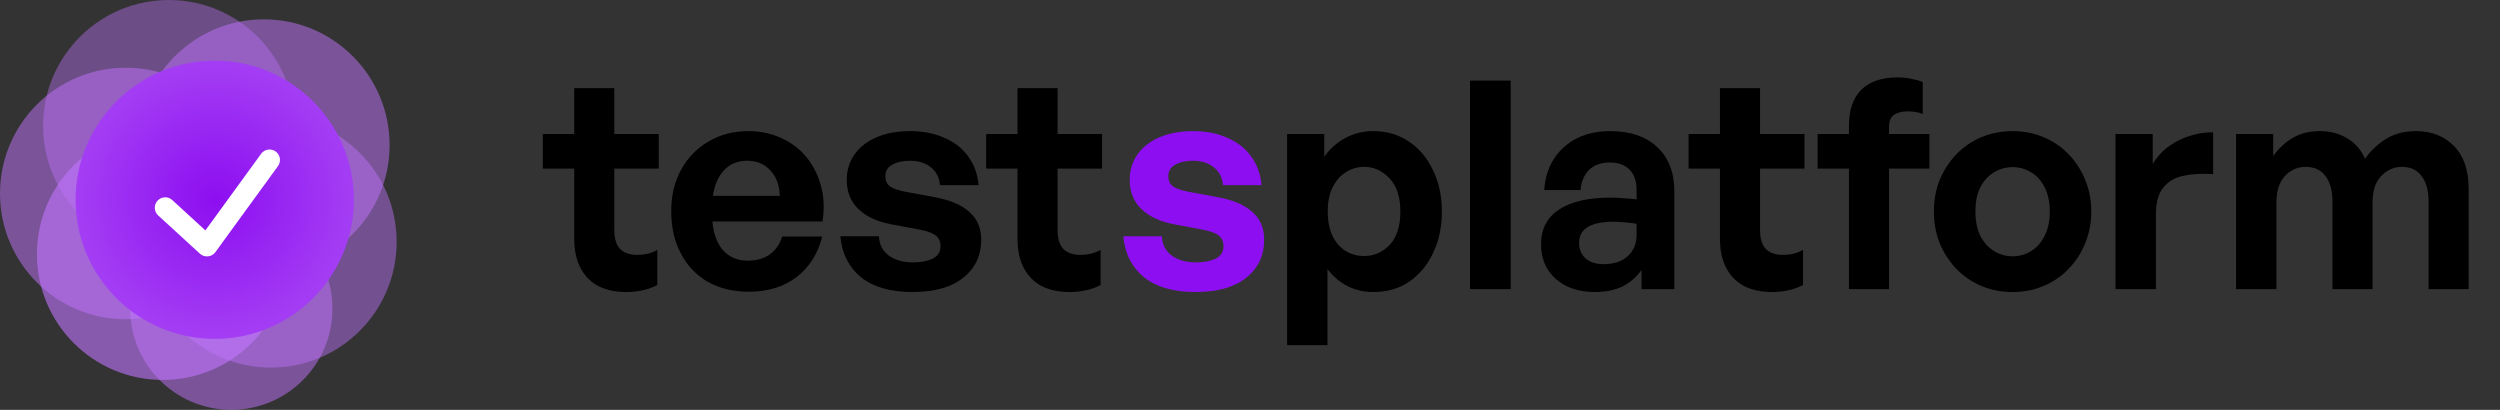 <svg width="183" height="30" viewBox="0 0 183 30" fill="none" xmlns="http://www.w3.org/2000/svg">
<rect x="0" y="0" width="183" height="30" fill="#333333" stroke="none"/>
<path d="M166.633 21.163H163.678V9.811H166.399V11.426C166.81 10.845 167.292 10.399 167.845 10.087C168.397 9.761 169.049 9.598 169.8 9.598C170.58 9.598 171.253 9.775 171.82 10.13C172.401 10.47 172.833 10.966 173.117 11.618C173.57 10.994 174.095 10.505 174.69 10.151C175.285 9.782 176.008 9.598 176.858 9.598C178.006 9.598 178.935 9.967 179.643 10.704C180.352 11.426 180.706 12.468 180.706 13.829V21.163H177.773V14.764C177.773 13.956 177.602 13.333 177.262 12.893C176.936 12.44 176.447 12.213 175.795 12.213C175.413 12.213 175.058 12.319 174.732 12.532C174.406 12.73 174.144 13.021 173.946 13.403C173.762 13.786 173.669 14.261 173.669 14.828V21.163H170.736V14.764C170.736 13.956 170.566 13.333 170.226 12.893C169.9 12.44 169.411 12.213 168.759 12.213C168.362 12.213 168 12.319 167.674 12.532C167.348 12.73 167.093 13.021 166.909 13.403C166.725 13.786 166.633 14.261 166.633 14.828V21.163Z" fill="currentColor"/>
<path d="M157.814 15.657V21.163H154.859V9.811H157.581V12.001C158.006 11.278 158.622 10.711 159.43 10.3C160.238 9.889 161.095 9.683 162.002 9.683V12.745C161.18 12.688 160.451 12.73 159.813 12.872C159.189 13 158.7 13.29 158.346 13.744C157.992 14.183 157.814 14.821 157.814 15.657Z" fill="currentColor"/>
<path d="M147.322 21.376C146.5 21.376 145.734 21.227 145.026 20.929C144.331 20.632 143.722 20.213 143.197 19.675C142.687 19.136 142.283 18.513 141.986 17.804C141.702 17.081 141.561 16.309 141.561 15.487C141.561 14.651 141.702 13.878 141.986 13.17C142.283 12.461 142.687 11.837 143.197 11.299C143.722 10.76 144.331 10.342 145.026 10.045C145.734 9.747 146.5 9.598 147.322 9.598C148.144 9.598 148.902 9.747 149.596 10.045C150.305 10.342 150.915 10.76 151.425 11.299C151.949 11.837 152.353 12.461 152.637 13.17C152.934 13.878 153.083 14.651 153.083 15.487C153.083 16.309 152.934 17.081 152.637 17.804C152.353 18.513 151.949 19.136 151.425 19.675C150.915 20.213 150.305 20.632 149.596 20.929C148.902 21.227 148.144 21.376 147.322 21.376ZM147.322 18.761C147.818 18.761 148.271 18.633 148.682 18.378C149.093 18.123 149.419 17.755 149.66 17.273C149.915 16.777 150.043 16.181 150.043 15.487C150.043 14.778 149.915 14.183 149.66 13.701C149.419 13.219 149.093 12.858 148.682 12.617C148.271 12.362 147.818 12.234 147.322 12.234C146.84 12.234 146.386 12.362 145.961 12.617C145.55 12.858 145.217 13.219 144.962 13.701C144.721 14.183 144.601 14.778 144.601 15.487C144.601 16.181 144.721 16.777 144.962 17.273C145.217 17.755 145.55 18.123 145.961 18.378C146.386 18.633 146.84 18.761 147.322 18.761Z" fill="currentColor"/>
<path d="M138.277 21.163H135.343V12.341H133.047V9.811H135.343V9.194C135.343 8.06 135.64 7.189 136.236 6.579C136.845 5.97 137.738 5.665 138.914 5.665C139.283 5.665 139.616 5.701 139.914 5.772C140.225 5.828 140.502 5.906 140.743 6.005V8.344C140.587 8.273 140.41 8.223 140.211 8.195C140.013 8.167 139.814 8.153 139.616 8.153C139.219 8.153 138.893 8.238 138.638 8.408C138.397 8.578 138.277 8.861 138.277 9.258V9.811H141.232V12.341H138.277V21.163Z" fill="currentColor"/>
<path d="M131.982 18.293V20.866C131.627 21.05 131.266 21.177 130.897 21.248C130.543 21.333 130.146 21.376 129.707 21.376C128.941 21.376 128.268 21.234 127.687 20.951C127.12 20.653 126.681 20.214 126.369 19.633C126.057 19.037 125.901 18.322 125.901 17.485V12.341H123.605V9.811H125.901V6.452H128.835V9.811H132.088V12.341H128.835V16.805C128.835 17.457 128.977 17.932 129.26 18.229C129.558 18.513 129.969 18.655 130.493 18.655C130.777 18.655 131.046 18.626 131.301 18.57C131.556 18.499 131.783 18.407 131.982 18.293Z" fill="currentColor"/>
<path d="M120.16 21.163V19.76C119.792 20.284 119.324 20.688 118.757 20.972C118.19 21.241 117.517 21.376 116.738 21.376C115.561 21.376 114.612 21.057 113.889 20.419C113.166 19.781 112.805 18.931 112.805 17.868C112.805 16.762 113.244 15.919 114.123 15.338C115.001 14.757 116.263 14.466 117.907 14.466C118.233 14.466 118.545 14.481 118.842 14.509C119.14 14.523 119.459 14.552 119.799 14.594V13.914C119.799 13.276 119.629 12.78 119.289 12.426C118.949 12.071 118.467 11.894 117.843 11.894C117.205 11.894 116.702 12.071 116.334 12.426C115.965 12.78 115.753 13.276 115.696 13.914H113.039C113.095 13.035 113.329 12.277 113.74 11.639C114.165 10.987 114.725 10.484 115.42 10.13C116.128 9.775 116.936 9.598 117.843 9.598C119.331 9.598 120.486 9.988 121.308 10.767C122.145 11.547 122.563 12.631 122.563 14.02V21.163H120.16ZM115.59 17.783C115.59 18.251 115.746 18.626 116.057 18.91C116.383 19.193 116.823 19.335 117.375 19.335C118.127 19.335 118.715 19.143 119.14 18.761C119.579 18.364 119.799 17.84 119.799 17.188V16.38C119.459 16.323 119.154 16.288 118.885 16.273C118.616 16.245 118.353 16.231 118.098 16.231C117.276 16.231 116.653 16.358 116.227 16.614C115.802 16.869 115.59 17.259 115.59 17.783Z" fill="currentColor"/>
<path d="M110.582 21.163H107.605V5.899H110.582V21.163Z" fill="currentColor"/>
<path d="M105.546 15.487C105.546 16.607 105.333 17.613 104.908 18.506C104.497 19.384 103.916 20.086 103.165 20.61C102.428 21.121 101.542 21.376 100.508 21.376C99.841 21.376 99.225 21.234 98.658 20.951C98.091 20.667 97.595 20.249 97.17 19.696V25.266H94.215V9.811H96.936V11.469C97.375 10.86 97.9 10.399 98.509 10.087C99.119 9.761 99.785 9.598 100.508 9.598C101.528 9.598 102.414 9.86 103.165 10.385C103.916 10.895 104.497 11.597 104.908 12.489C105.333 13.368 105.546 14.367 105.546 15.487ZM102.506 15.487C102.506 14.424 102.244 13.616 101.719 13.063C101.195 12.496 100.571 12.213 99.849 12.213C99.381 12.213 98.941 12.341 98.53 12.596C98.119 12.851 97.793 13.219 97.552 13.701C97.312 14.169 97.191 14.764 97.191 15.487C97.191 16.195 97.312 16.798 97.552 17.294C97.793 17.776 98.112 18.137 98.509 18.378C98.92 18.619 99.367 18.739 99.849 18.739C100.571 18.739 101.195 18.47 101.719 17.932C102.244 17.379 102.506 16.564 102.506 15.487Z" fill="currentColor"/>
<path d="M92.537 17.528C92.537 18.704 92.098 19.64 91.219 20.334C90.355 21.028 89.115 21.376 87.499 21.376C85.897 21.376 84.643 21.014 83.736 20.291C82.843 19.555 82.34 18.555 82.227 17.294H85.054C85.068 17.875 85.302 18.343 85.756 18.697C86.223 19.037 86.819 19.207 87.541 19.207C88.122 19.207 88.604 19.115 88.987 18.931C89.37 18.733 89.561 18.435 89.561 18.038C89.561 17.684 89.441 17.414 89.2 17.23C88.959 17.046 88.562 16.904 88.009 16.805L85.968 16.422C84.948 16.238 84.147 15.87 83.566 15.317C82.985 14.764 82.694 14.048 82.694 13.17C82.694 12.461 82.886 11.837 83.268 11.299C83.651 10.76 84.189 10.342 84.884 10.045C85.578 9.747 86.393 9.598 87.329 9.598C88.278 9.598 89.115 9.761 89.837 10.087C90.574 10.399 91.155 10.852 91.581 11.448C92.02 12.043 92.275 12.745 92.346 13.552H89.518C89.476 13 89.256 12.567 88.859 12.255C88.463 11.93 87.952 11.767 87.329 11.767C86.79 11.767 86.351 11.866 86.011 12.064C85.685 12.248 85.522 12.525 85.522 12.893C85.522 13.233 85.642 13.489 85.883 13.659C86.124 13.815 86.5 13.942 87.01 14.041L89.2 14.445C90.305 14.658 91.134 15.019 91.687 15.529C92.254 16.04 92.537 16.706 92.537 17.528Z" fill="#8D0EF1"/>
<path d="M80.562 18.293V20.866C80.207 21.05 79.846 21.177 79.477 21.248C79.123 21.333 78.726 21.376 78.287 21.376C77.522 21.376 76.848 21.234 76.267 20.951C75.7 20.653 75.261 20.214 74.949 19.633C74.637 19.037 74.481 18.322 74.481 17.485V12.341H72.186V9.811H74.481V6.452H77.415V9.811H80.668V12.341H77.415V16.805C77.415 17.457 77.557 17.932 77.841 18.229C78.138 18.513 78.549 18.655 79.073 18.655C79.357 18.655 79.626 18.626 79.881 18.57C80.136 18.499 80.363 18.407 80.562 18.293Z" fill="currentColor"/>
<path d="M71.824 17.528C71.824 18.704 71.385 19.64 70.506 20.334C69.642 21.028 68.402 21.376 66.786 21.376C65.184 21.376 63.93 21.014 63.023 20.291C62.13 19.555 61.627 18.555 61.514 17.294H64.341C64.355 17.875 64.589 18.343 65.043 18.697C65.51 19.037 66.106 19.207 66.828 19.207C67.409 19.207 67.891 19.115 68.274 18.931C68.657 18.733 68.848 18.435 68.848 18.038C68.848 17.684 68.728 17.414 68.487 17.23C68.246 17.046 67.849 16.904 67.296 16.805L65.255 16.422C64.235 16.238 63.434 15.87 62.853 15.317C62.272 14.764 61.981 14.048 61.981 13.17C61.981 12.461 62.173 11.837 62.555 11.299C62.938 10.76 63.477 10.342 64.171 10.045C64.865 9.747 65.68 9.598 66.616 9.598C67.565 9.598 68.402 9.761 69.124 10.087C69.861 10.399 70.442 10.852 70.868 11.448C71.307 12.043 71.562 12.745 71.633 13.552H68.805C68.763 13 68.543 12.567 68.147 12.255C67.75 11.93 67.24 11.767 66.616 11.767C66.077 11.767 65.638 11.866 65.298 12.064C64.972 12.248 64.809 12.525 64.809 12.893C64.809 13.233 64.929 13.489 65.17 13.659C65.411 13.815 65.787 13.942 66.297 14.041L68.487 14.445C69.592 14.658 70.421 15.019 70.974 15.529C71.541 16.04 71.824 16.706 71.824 17.528Z" fill="currentColor"/>
<path d="M54.809 21.354C53.675 21.354 52.676 21.113 51.812 20.632C50.961 20.136 50.302 19.441 49.834 18.548C49.367 17.655 49.133 16.621 49.133 15.444C49.133 14.311 49.374 13.304 49.856 12.426C50.337 11.547 51.004 10.86 51.854 10.364C52.704 9.853 53.675 9.598 54.767 9.598C55.659 9.598 56.467 9.768 57.19 10.108C57.927 10.434 58.544 10.902 59.039 11.511C59.536 12.121 59.89 12.829 60.102 13.637C60.315 14.431 60.35 15.289 60.209 16.21H50.876V14.339H57.084C57.055 13.545 56.822 12.922 56.382 12.468C55.957 12 55.397 11.767 54.703 11.767C54.15 11.767 53.682 11.908 53.3 12.192C52.917 12.475 52.619 12.893 52.407 13.446C52.208 13.985 52.109 14.651 52.109 15.444C52.109 16.224 52.208 16.883 52.407 17.422C52.605 17.96 52.903 18.371 53.3 18.654C53.696 18.938 54.178 19.08 54.745 19.08C55.397 19.08 55.936 18.924 56.361 18.612C56.786 18.3 57.084 17.868 57.254 17.315H60.188C59.862 18.591 59.231 19.583 58.295 20.291C57.36 21 56.198 21.354 54.809 21.354Z" fill="currentColor"/>
<path d="M48.114 18.293V20.866C47.76 21.05 47.399 21.177 47.03 21.248C46.676 21.333 46.279 21.376 45.84 21.376C45.074 21.376 44.401 21.234 43.82 20.951C43.253 20.653 42.814 20.214 42.502 19.633C42.19 19.037 42.034 18.322 42.034 17.485V12.341H39.738V9.811H42.034V6.452H44.968V9.811H48.221V12.341H44.968V16.805C44.968 17.457 45.11 17.932 45.393 18.229C45.691 18.513 46.102 18.655 46.626 18.655C46.91 18.655 47.179 18.626 47.434 18.57C47.689 18.499 47.916 18.407 48.114 18.293Z" fill="currentColor"/>
<ellipse opacity="0.5" cx="16.931" cy="22.596" rx="7.403" ry="7.403" fill="#C275FF"/>
<circle opacity="0.45" cx="19.829" cy="17.704" r="9.206" fill="#C275FF"/>
<ellipse opacity="0.5" cx="19.313" cy="10.622" rx="9.206" ry="9.206" fill="#C275FF"/>
<circle opacity="0.4" cx="12.36" cy="9.206" r="9.206" fill="#C275FF"/>
<circle opacity="0.5" cx="9.206" cy="14.163" r="9.206" fill="#C275FF"/>
<circle opacity="0.6" cx="11.909" cy="18.605" r="9.206" fill="#C275FF"/>
<ellipse cx="15.72" cy="14.622" rx="10.183" ry="10.18" fill="#8D0EF1"/>
<ellipse cx="15.72" cy="14.622" rx="10.183" ry="10.18" fill="url(#paint0_radial_16_1364)" fill-opacity="0.2"/>
<path fill-rule="evenodd" clip-rule="evenodd" d="M20.181 11.09C20.522 11.338 20.597 11.816 20.349 12.157L15.767 18.456C15.639 18.631 15.442 18.744 15.225 18.766C15.009 18.788 14.793 18.716 14.633 18.569L11.578 15.77C11.267 15.485 11.246 15.002 11.531 14.691C11.816 14.38 12.299 14.359 12.61 14.644L15.034 16.866L19.114 11.259C19.362 10.918 19.84 10.842 20.181 11.09Z" fill="white"/>
<defs>
<radialGradient id="paint0_radial_16_1364" cx="0" cy="0" r="1" gradientUnits="userSpaceOnUse" gradientTransform="translate(15.72 14.622) rotate(90) scale(10.18 10.183)">
<stop stop-color="white" stop-opacity="0"/>
<stop offset="1" stop-color="white"/>
</radialGradient>
</defs>
</svg>
